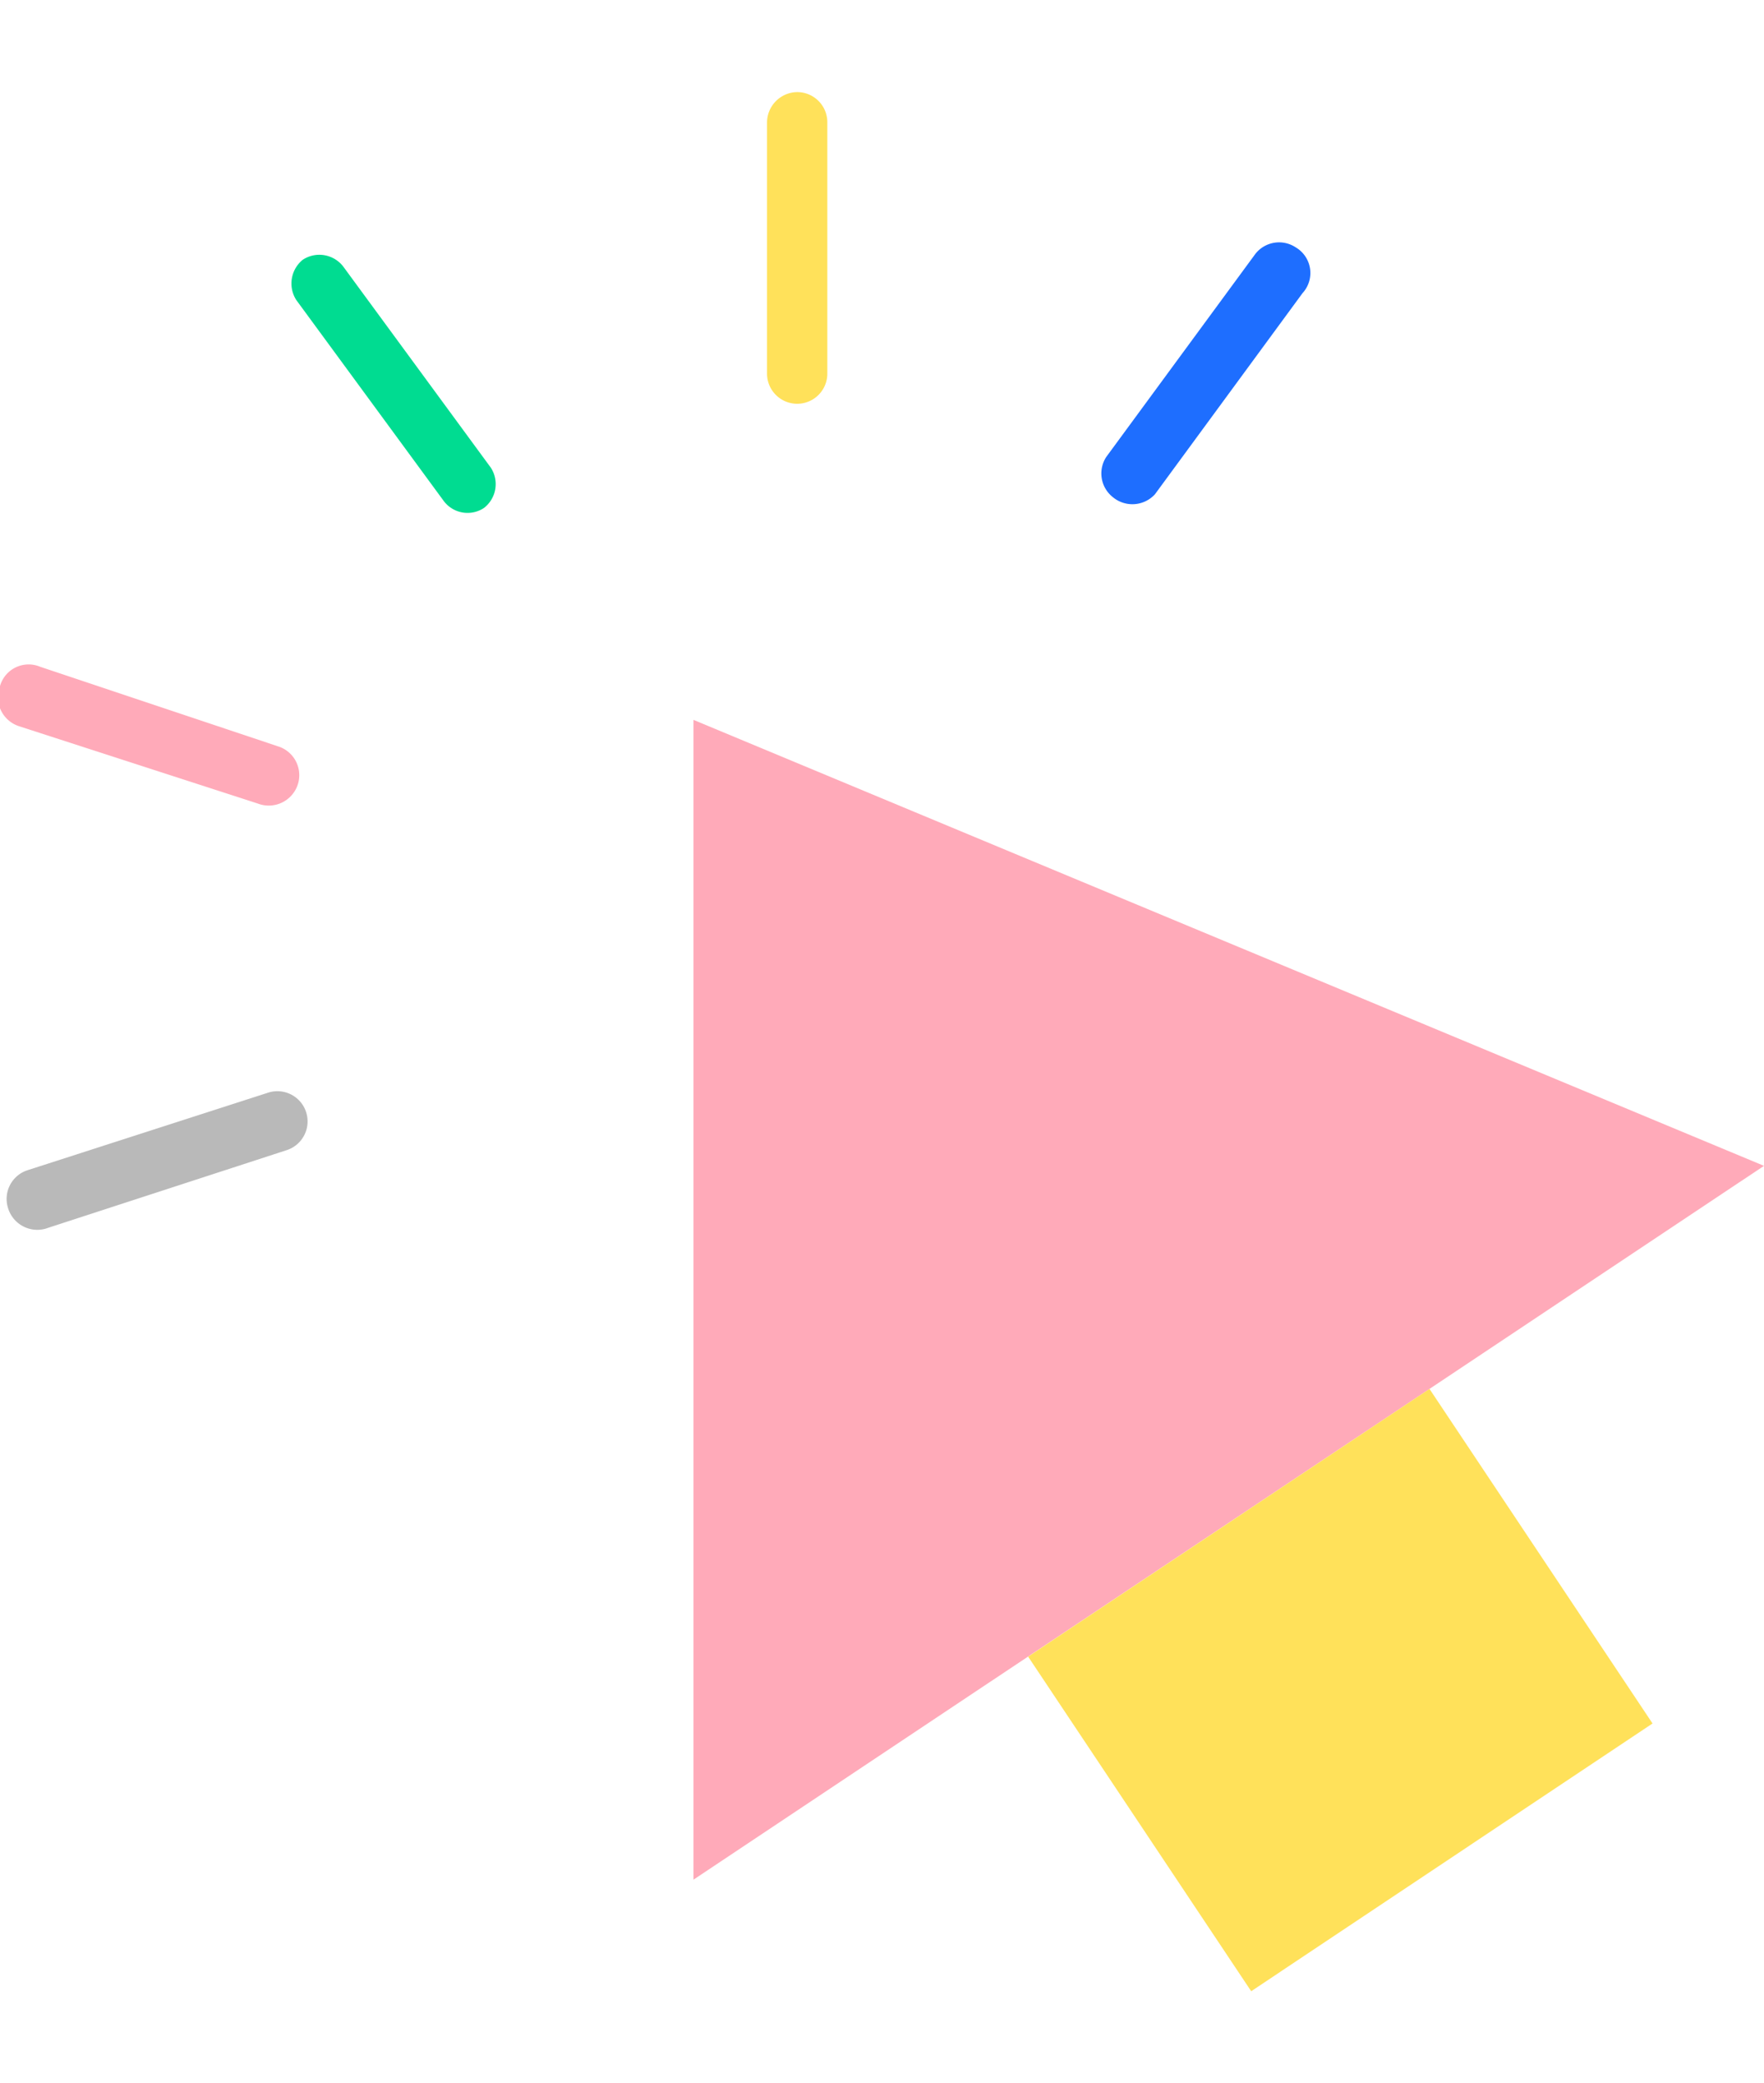 <svg id="레이어_1" data-name="레이어 1" xmlns="http://www.w3.org/2000/svg" width="40px" viewBox="0 0 43.88 47.22"><defs><style>.cls-1{fill:#ffaab9;}.cls-2{fill:#ffe15a;}.cls-3{fill:#00dc91;}.cls-4{fill:#b9b9b9;}.cls-5{fill:#1e6eff;}</style></defs><title>cursor_pointer_5</title><polygon class="cls-1" points="17.25 15.61 17.25 44.45 43.88 26.7 17.25 15.61"/><rect class="cls-2" x="27.34" y="34.73" width="12" height="10" transform="translate(-16.44 25.18) rotate(-33.7)"/><path class="cls-2" d="M19.83,0a.76.76,0,0,0-.75.75V7a.75.75,0,1,0,1.5,0V.75A.75.75,0,0,0,19.83,0Z"/><path class="cls-3" d="M7.53,4.17a.76.76,0,0,0-.16,1l3.67,5a.74.74,0,0,0,1,.17.75.75,0,0,0,.17-1l-3.67-5A.75.75,0,0,0,7.53,4.17Z"/><path class="cls-1" d="M0,14.77a.76.76,0,0,0,.48,1l5.93,1.92a.76.76,0,0,0,1-.48.75.75,0,0,0-.49-.94L1,14.29A.74.74,0,0,0,0,14.77Z"/><path class="cls-4" d="M.2,27.75a.76.76,0,0,0,1,.49l5.93-1.93a.75.75,0,0,0-.46-1.43L.68,26.81A.75.75,0,0,0,.2,27.75Z"/><path class="cls-5" d="M32.23,3.86a.75.75,0,0,0-1,.16L27.52,9.07a.75.75,0,0,0,.16,1A.76.76,0,0,0,28.73,10l3.67-5A.74.74,0,0,0,32.23,3.86Z"/></svg>